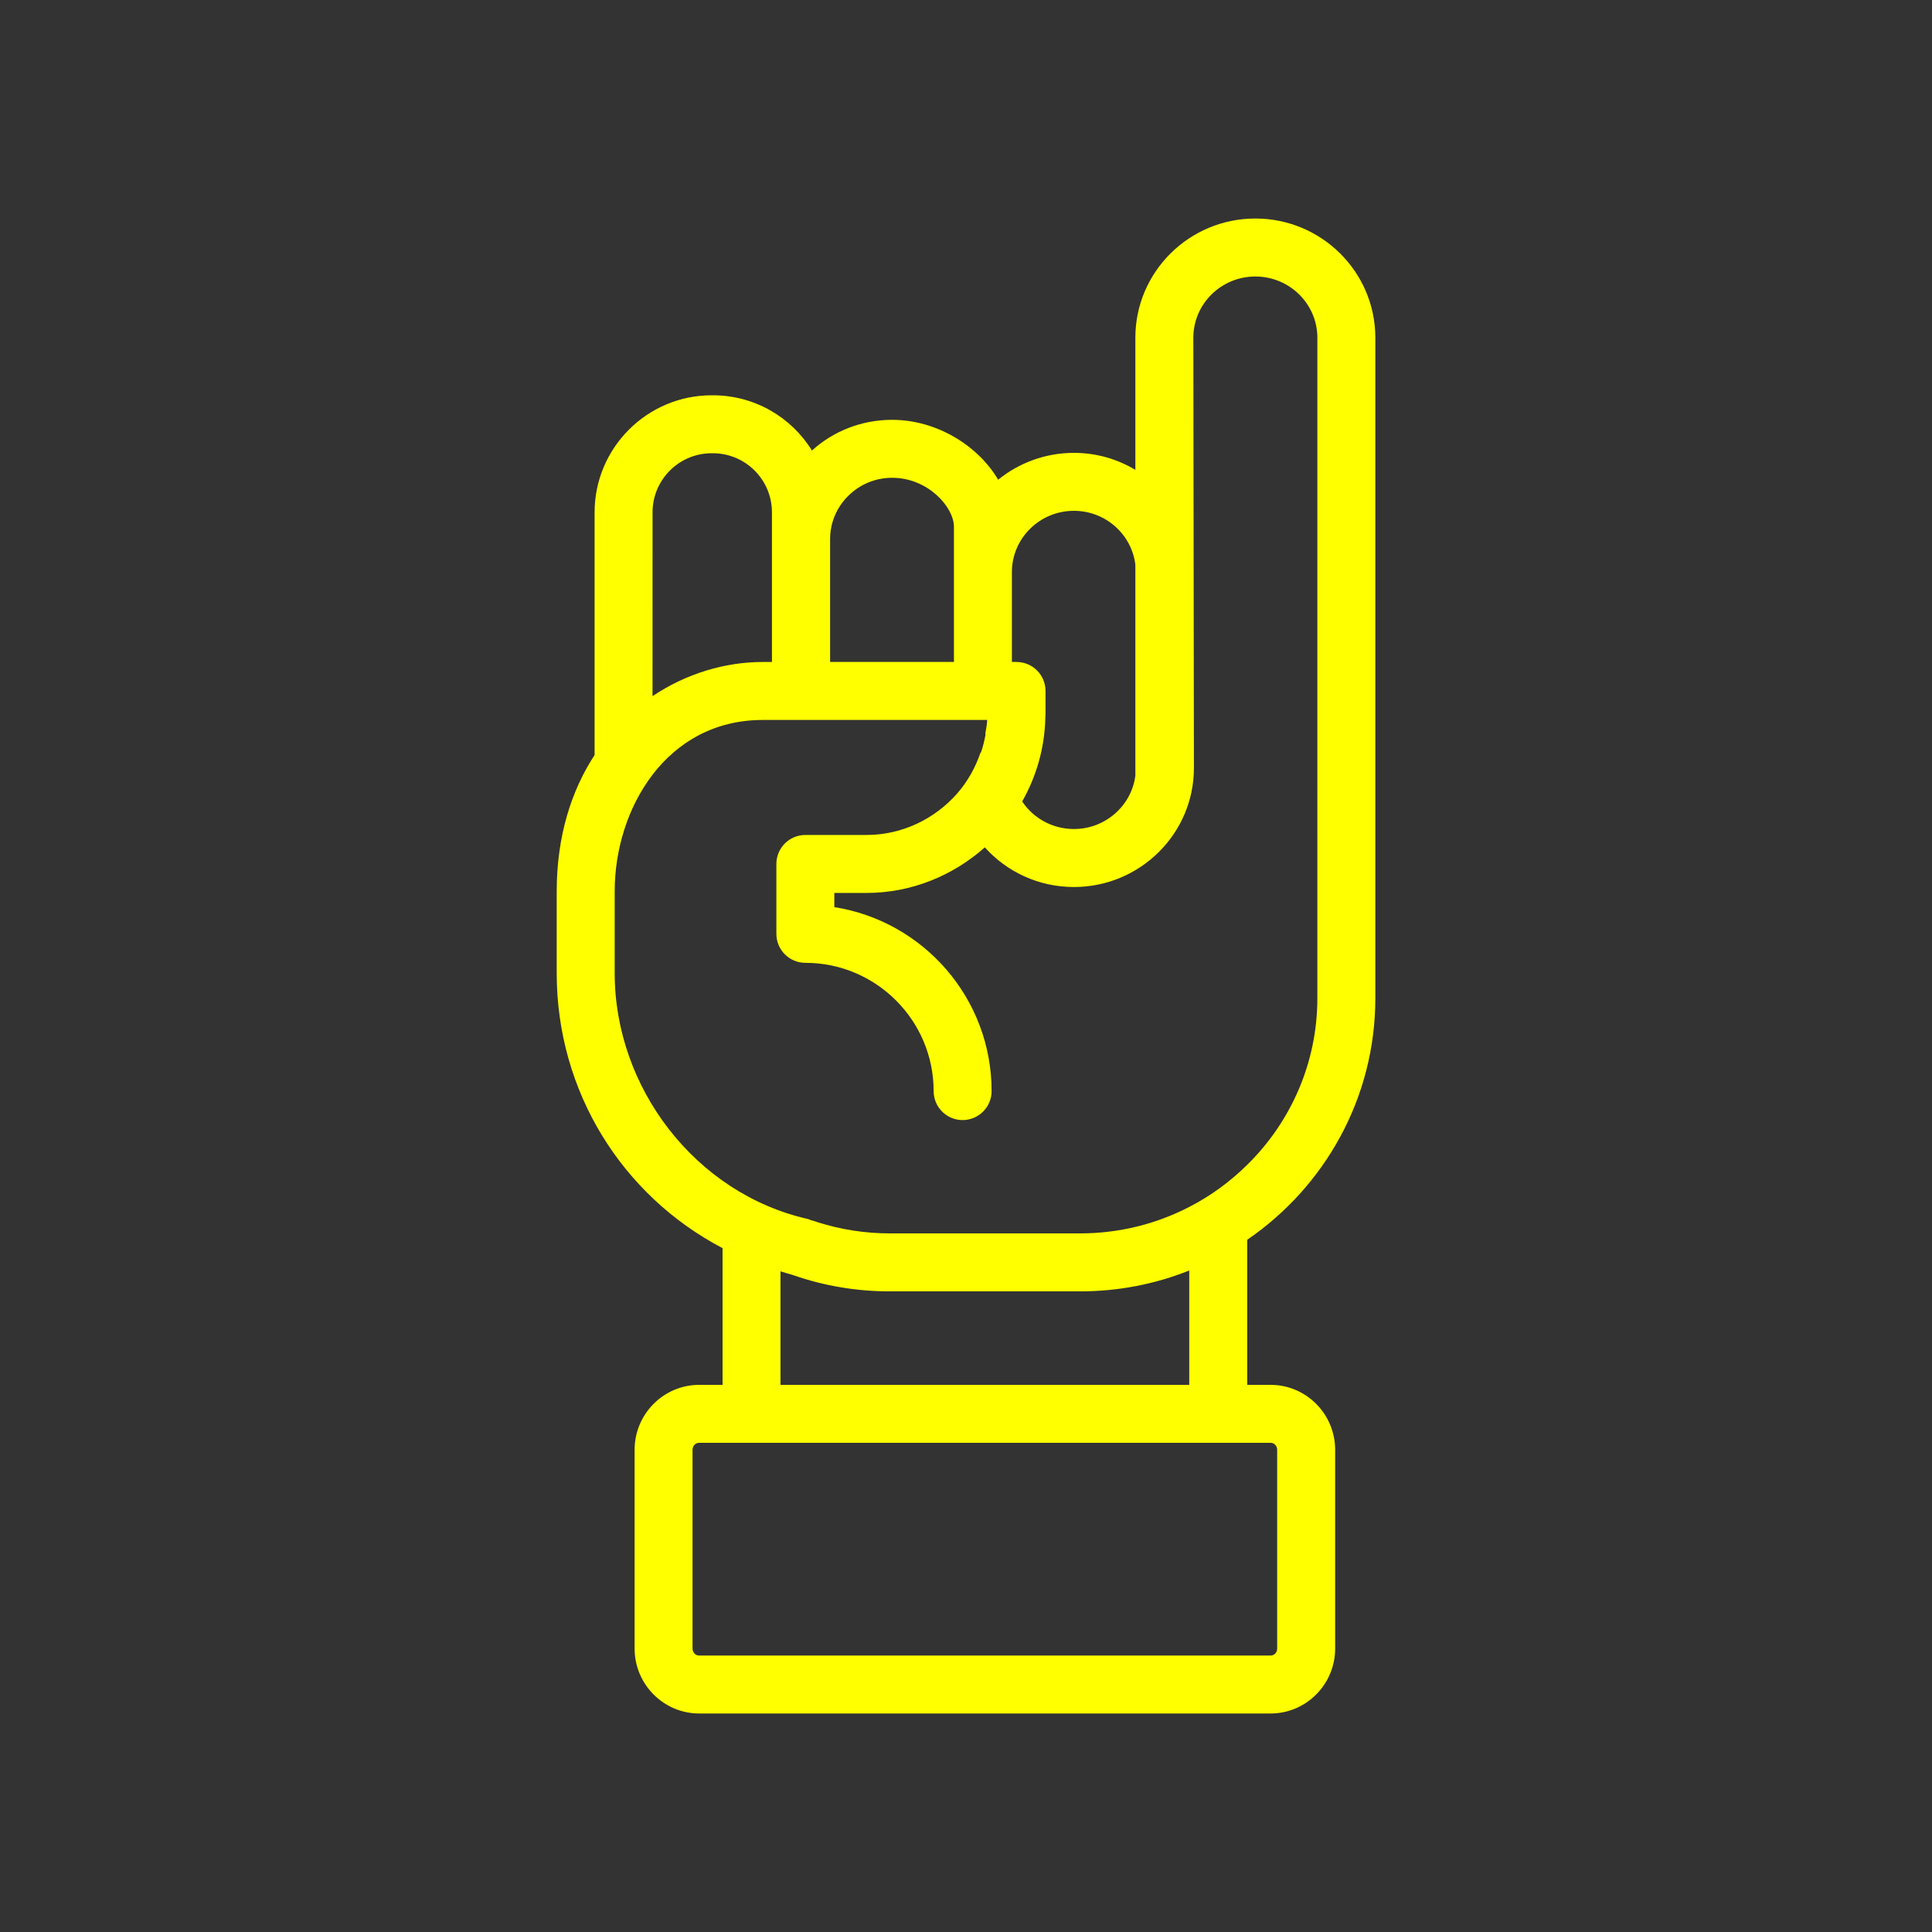 <svg xmlns="http://www.w3.org/2000/svg" xmlns:xlink="http://www.w3.org/1999/xlink" version="1.1" x="0px" y="0px" viewBox="0 0 100 100" enable-background="new 0 0 100 100" xml:space="preserve" style="fill:yellow"><rect x="0" y="0" width="100" height="100" fill="#333333" stroke="none"/><path d="M64.976,11.31c-3.42,0-6.21,2.76-6.21,6.17v6.84c-0.93-0.56-2.02-0.88-3.18-0.88  c-1.48,0-2.85,0.52-3.92,1.39c-1.06-1.79-3.21-3.1-5.49-3.1c-1.6,0-3.06,0.6-4.15,1.59c-1.06-1.72-2.96-2.86-5.13-2.86h-0.06  c-3.34,0-6.06,2.72-6.06,6.06v12.559c-1.208,1.85-1.961,4.213-1.961,7.064v4.229c0,6.125,3.384,11.509,8.585,14.232v7.076h-1.213  c-1.84,0-3.34,1.51-3.34,3.36v10.29c0,1.85,1.5,3.36,3.34,3.36h29.58c1.84,0,3.34-1.51,3.34-3.36V75.04c0-1.85-1.5-3.36-3.34-3.36  h-1.211v-7.509c0,0,0.001,0,0.001-0.001c4-2.74,6.63-7.32,6.63-12.5V17.48C71.186,14.07,68.396,11.31,64.976,11.31z M52.376,33.51  v-3.9c0-1.75,1.44-3.17,3.21-3.17c1.64,0,2.99,1.22,3.18,2.79v10.9v0.02c-0.2,1.55-1.55,2.76-3.18,2.76  c-1.119,0-2.107-0.569-2.678-1.427c0.73-1.285,1.163-2.758,1.198-4.321c0.006-0.071,0.01-0.144,0.01-0.217v-1.181  c0-0.828-0.672-1.5-1.5-1.5h-0.021l0.021-0.004h-0.24C52.376,34.26,52.376,33.51,52.376,33.51z M42.966,27.9  c0-1.74,1.44-3.17,3.21-3.17c1.86,0,3.2,1.52,3.2,2.54v6.99h-6.41V27.9z M33.776,26.52c0-1.69,1.37-3.06,3.06-3.06h0.06  c1.69,0,3.06,1.37,3.06,3.06v7.744h-0.473c-1.962,0-3.97,0.602-5.708,1.767L33.776,26.52L33.776,26.52z M40.399,65.804  c0.197,0.057,0.389,0.124,0.59,0.175c0.029,0.01,0.057,0.023,0.087,0.032h0.01c1.56,0.54,3.23,0.83,4.97,0.83h9.84  c2,0,3.909-0.38,5.659-1.08v5.919H40.399V65.804z M65.766,74.68c0.19,0,0.34,0.16,0.34,0.36v10.29c0,0.2-0.15,0.36-0.34,0.36h-29.58  c-0.19,0-0.34-0.16-0.34-0.36V75.04c0-0.2,0.15-0.36,0.34-0.36H65.766z M68.186,51.67c0,3.36-1.39,6.42-3.63,8.62  c-0.88,0.87-1.89,1.61-3,2.18c-1.7,0.88-3.62,1.37-5.66,1.37h-9.84c-1.29,0-2.53-0.2-3.71-0.57h-0.004  c-0.157-0.068-0.354-0.094-0.506-0.17c-5.838-1.312-10.02-6.799-10.02-12.73v-4.23c0-2.15,0.67-4.36,1.96-6.04v-0.003  c1.295-1.685,3.213-2.832,5.708-2.832h11.612c-0.012,0.25-0.058,0.491-0.1,0.732c0.006,0.001,0.012,0.001,0.019,0.002  c-0.057,0.328-0.137,0.647-0.243,0.956c-0.007-0.001-0.013-0.001-0.02-0.002c-0.27,0.787-0.676,1.514-1.22,2.131  c-1.154,1.305-2.835,2.134-4.689,2.134h-3.158c-0.828,0-1.5,0.672-1.5,1.5v3.618c0,0.828,0.672,1.5,1.5,1.5  c3.661,0,6.64,2.979,6.64,6.639c0,0.828,0.672,1.5,1.5,1.5s1.5-0.672,1.5-1.5c0-4.805-3.534-8.8-8.14-9.522v-0.734h1.658  c2.34,0,4.489-0.9,6.131-2.36c0.001,0.001,0.002,0.002,0.003,0.003c1.13,1.26,2.78,2.05,4.61,2.05c3.42,0,6.21-2.76,6.21-6.16  l-0.03-22.27c0-1.75,1.44-3.17,3.21-3.17c1.77,0,3.21,1.42,3.21,3.17L68.186,51.67L68.186,51.67z"></path></svg>
